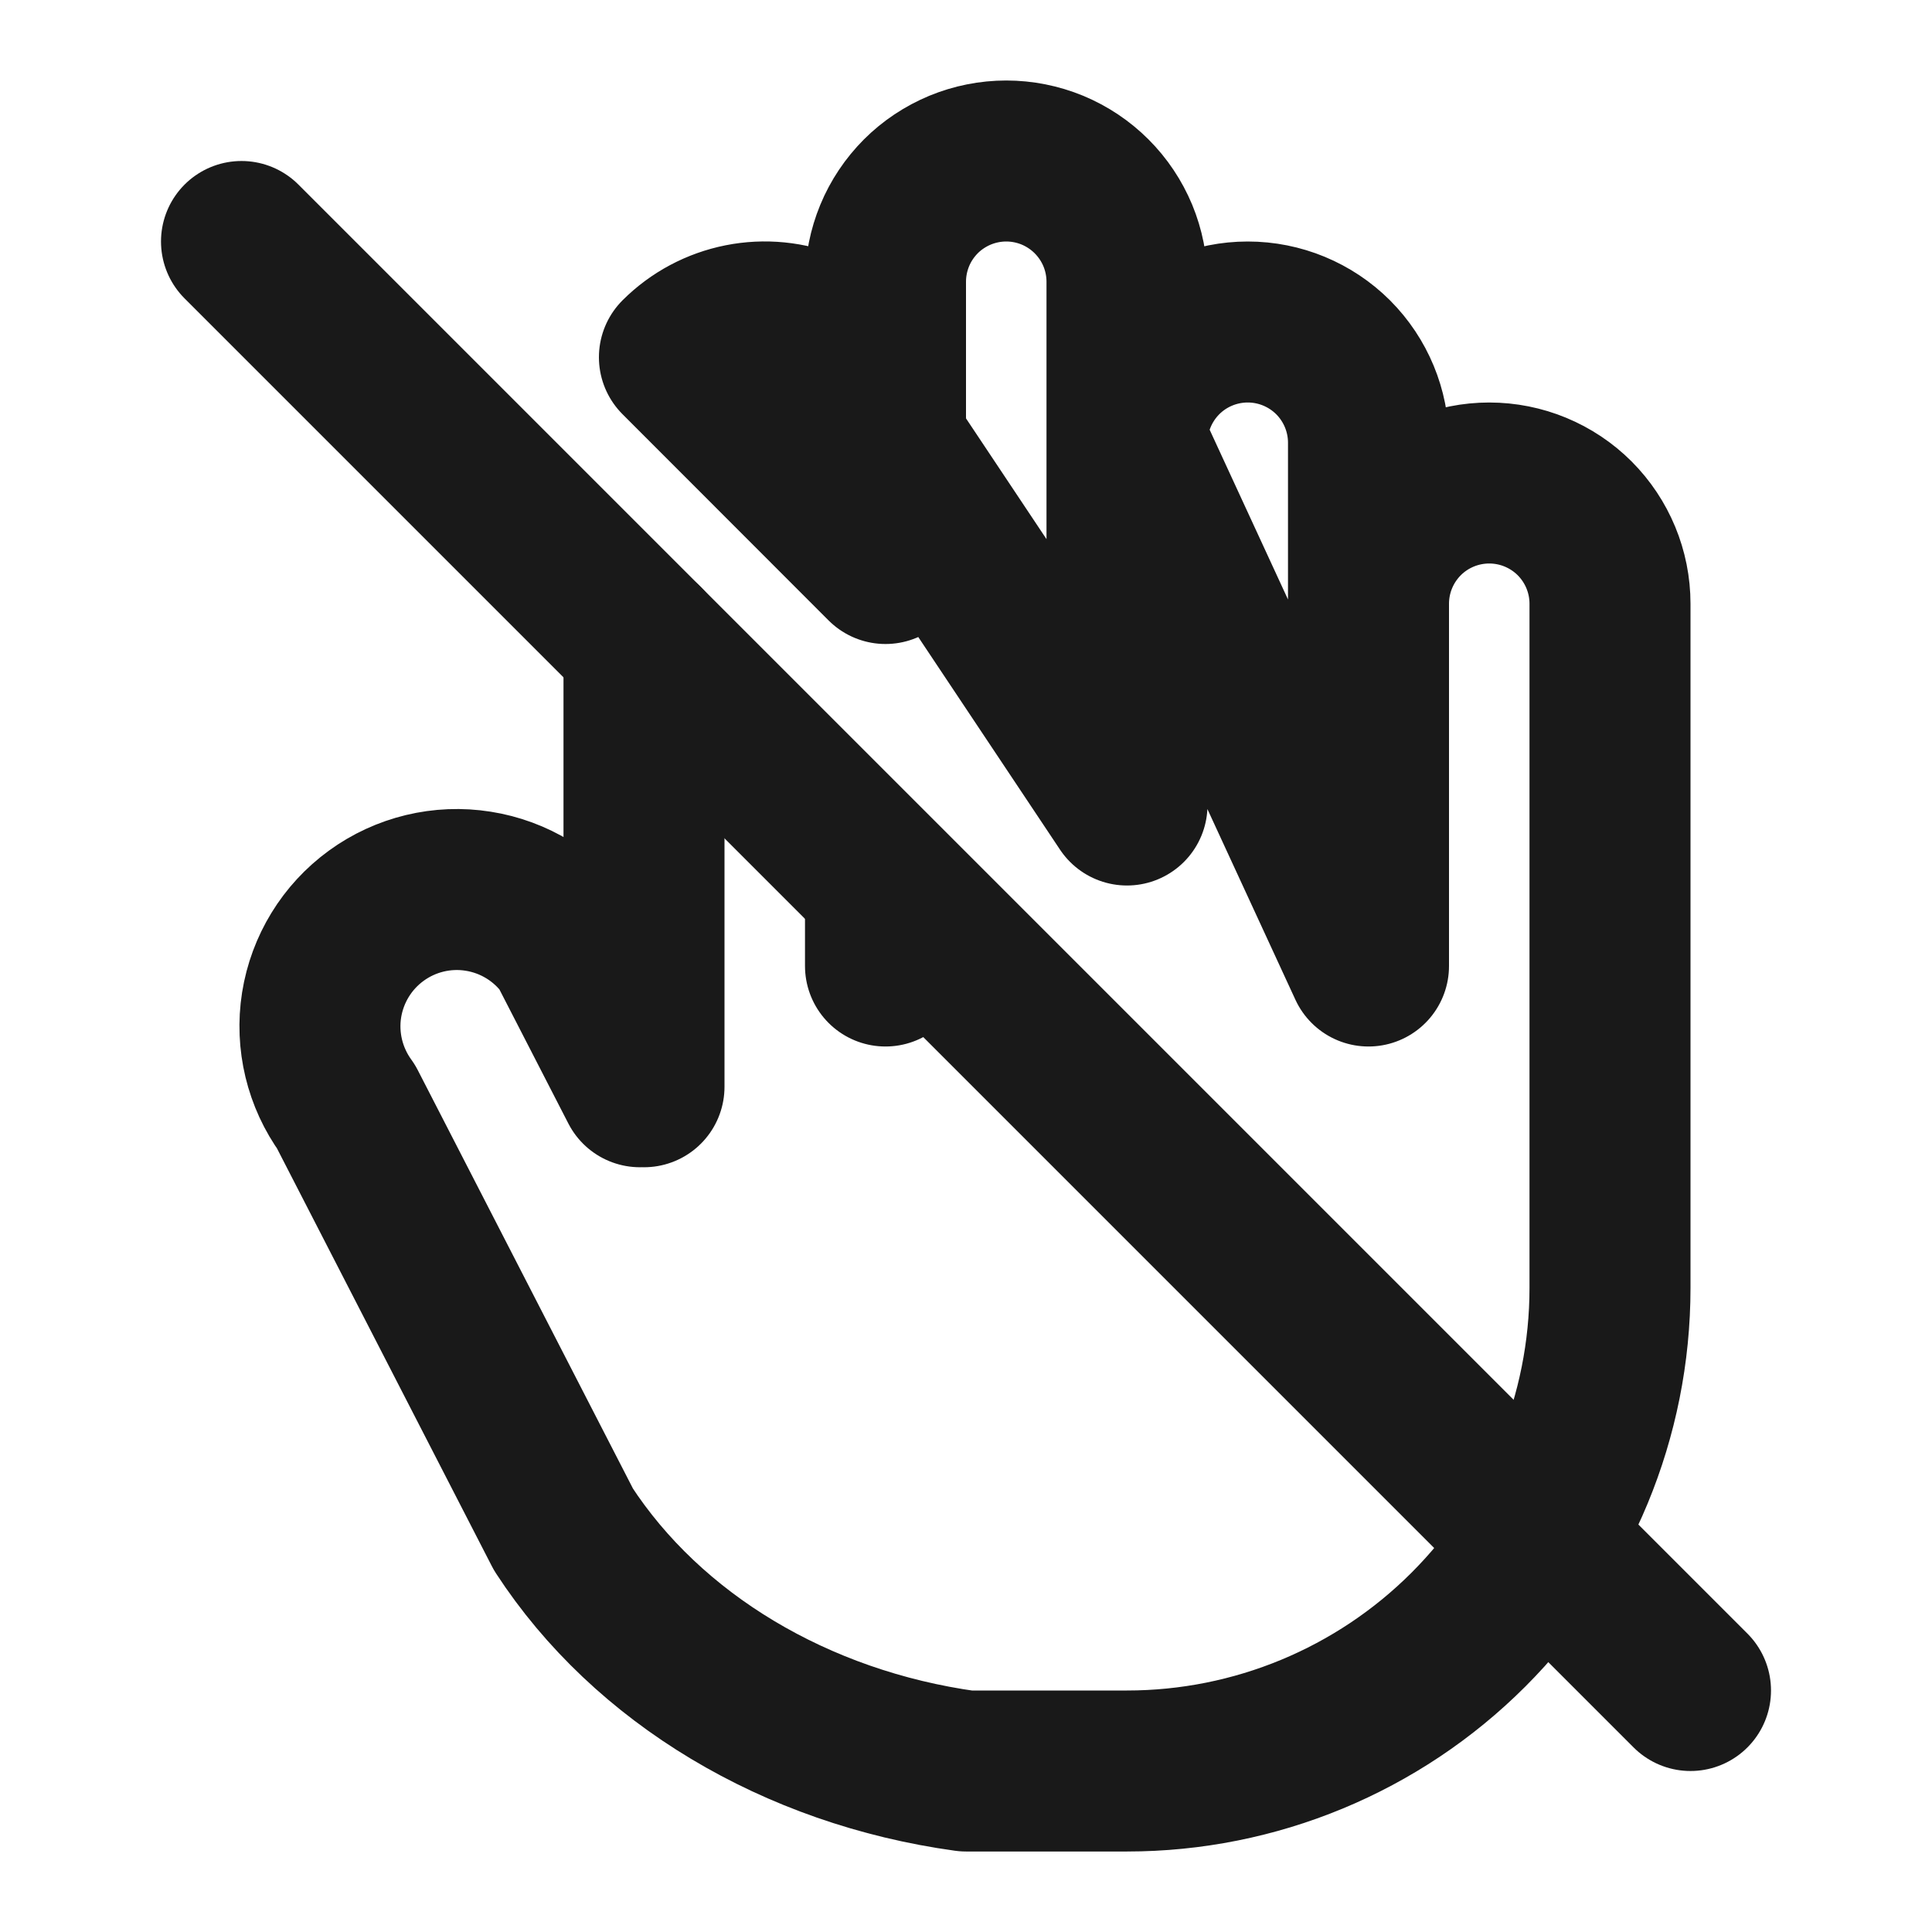 <svg width="24" height="24" viewBox="0 0 24 24" fill="none" xmlns="http://www.w3.org/2000/svg">
<path d="M3 3L21 21" stroke="#191919" stroke-width="2" stroke-linecap="round" stroke-linejoin="round"/>
<path d="M17 7.5C17 7.102 17.158 6.721 17.439 6.439C17.72 6.158 18.102 6 18.5 6C18.898 6 19.279 6.158 19.561 6.439C19.842 6.721 20 7.102 20 7.5V16C20 17.591 19.368 19.117 18.242 20.243C17.117 21.368 15.591 22 14 22H12C9.886 21.708 8.044 20.603 7 19L4.3 13.75C4.035 13.385 3.925 12.93 3.995 12.485C4.066 12.039 4.31 11.64 4.675 11.375C5.039 11.11 5.495 11 5.94 11.071C6.385 11.141 6.785 11.385 7.05 11.75L7.95 13.5M8 13.5V8V13.5ZM8.44 4.438C8.65 4.228 8.917 4.086 9.208 4.028C9.499 3.97 9.801 4 10.075 4.114C10.349 4.227 10.583 4.42 10.747 4.667C10.912 4.913 11 5.203 11 5.5V7L8.44 4.438ZM11 11.008V12V11.008ZM11 5.5V3.5C11 3.303 11.039 3.108 11.114 2.926C11.189 2.744 11.3 2.579 11.439 2.439C11.578 2.3 11.744 2.19 11.926 2.114C12.108 2.039 12.303 2 12.5 2C12.697 2 12.892 2.039 13.074 2.114C13.256 2.19 13.421 2.3 13.56 2.439C13.7 2.579 13.81 2.744 13.886 2.926C13.961 3.108 14 3.303 14 3.5V10L11 5.5ZM14 5.5C14 5.102 14.158 4.721 14.439 4.439C14.72 4.158 15.102 4 15.5 4C15.898 4 16.279 4.158 16.561 4.439C16.842 4.721 17 5.102 17 5.5V12L14 5.5Z" stroke="#191919" stroke-width="2" stroke-linecap="round" stroke-linejoin="round"/>
</svg>

